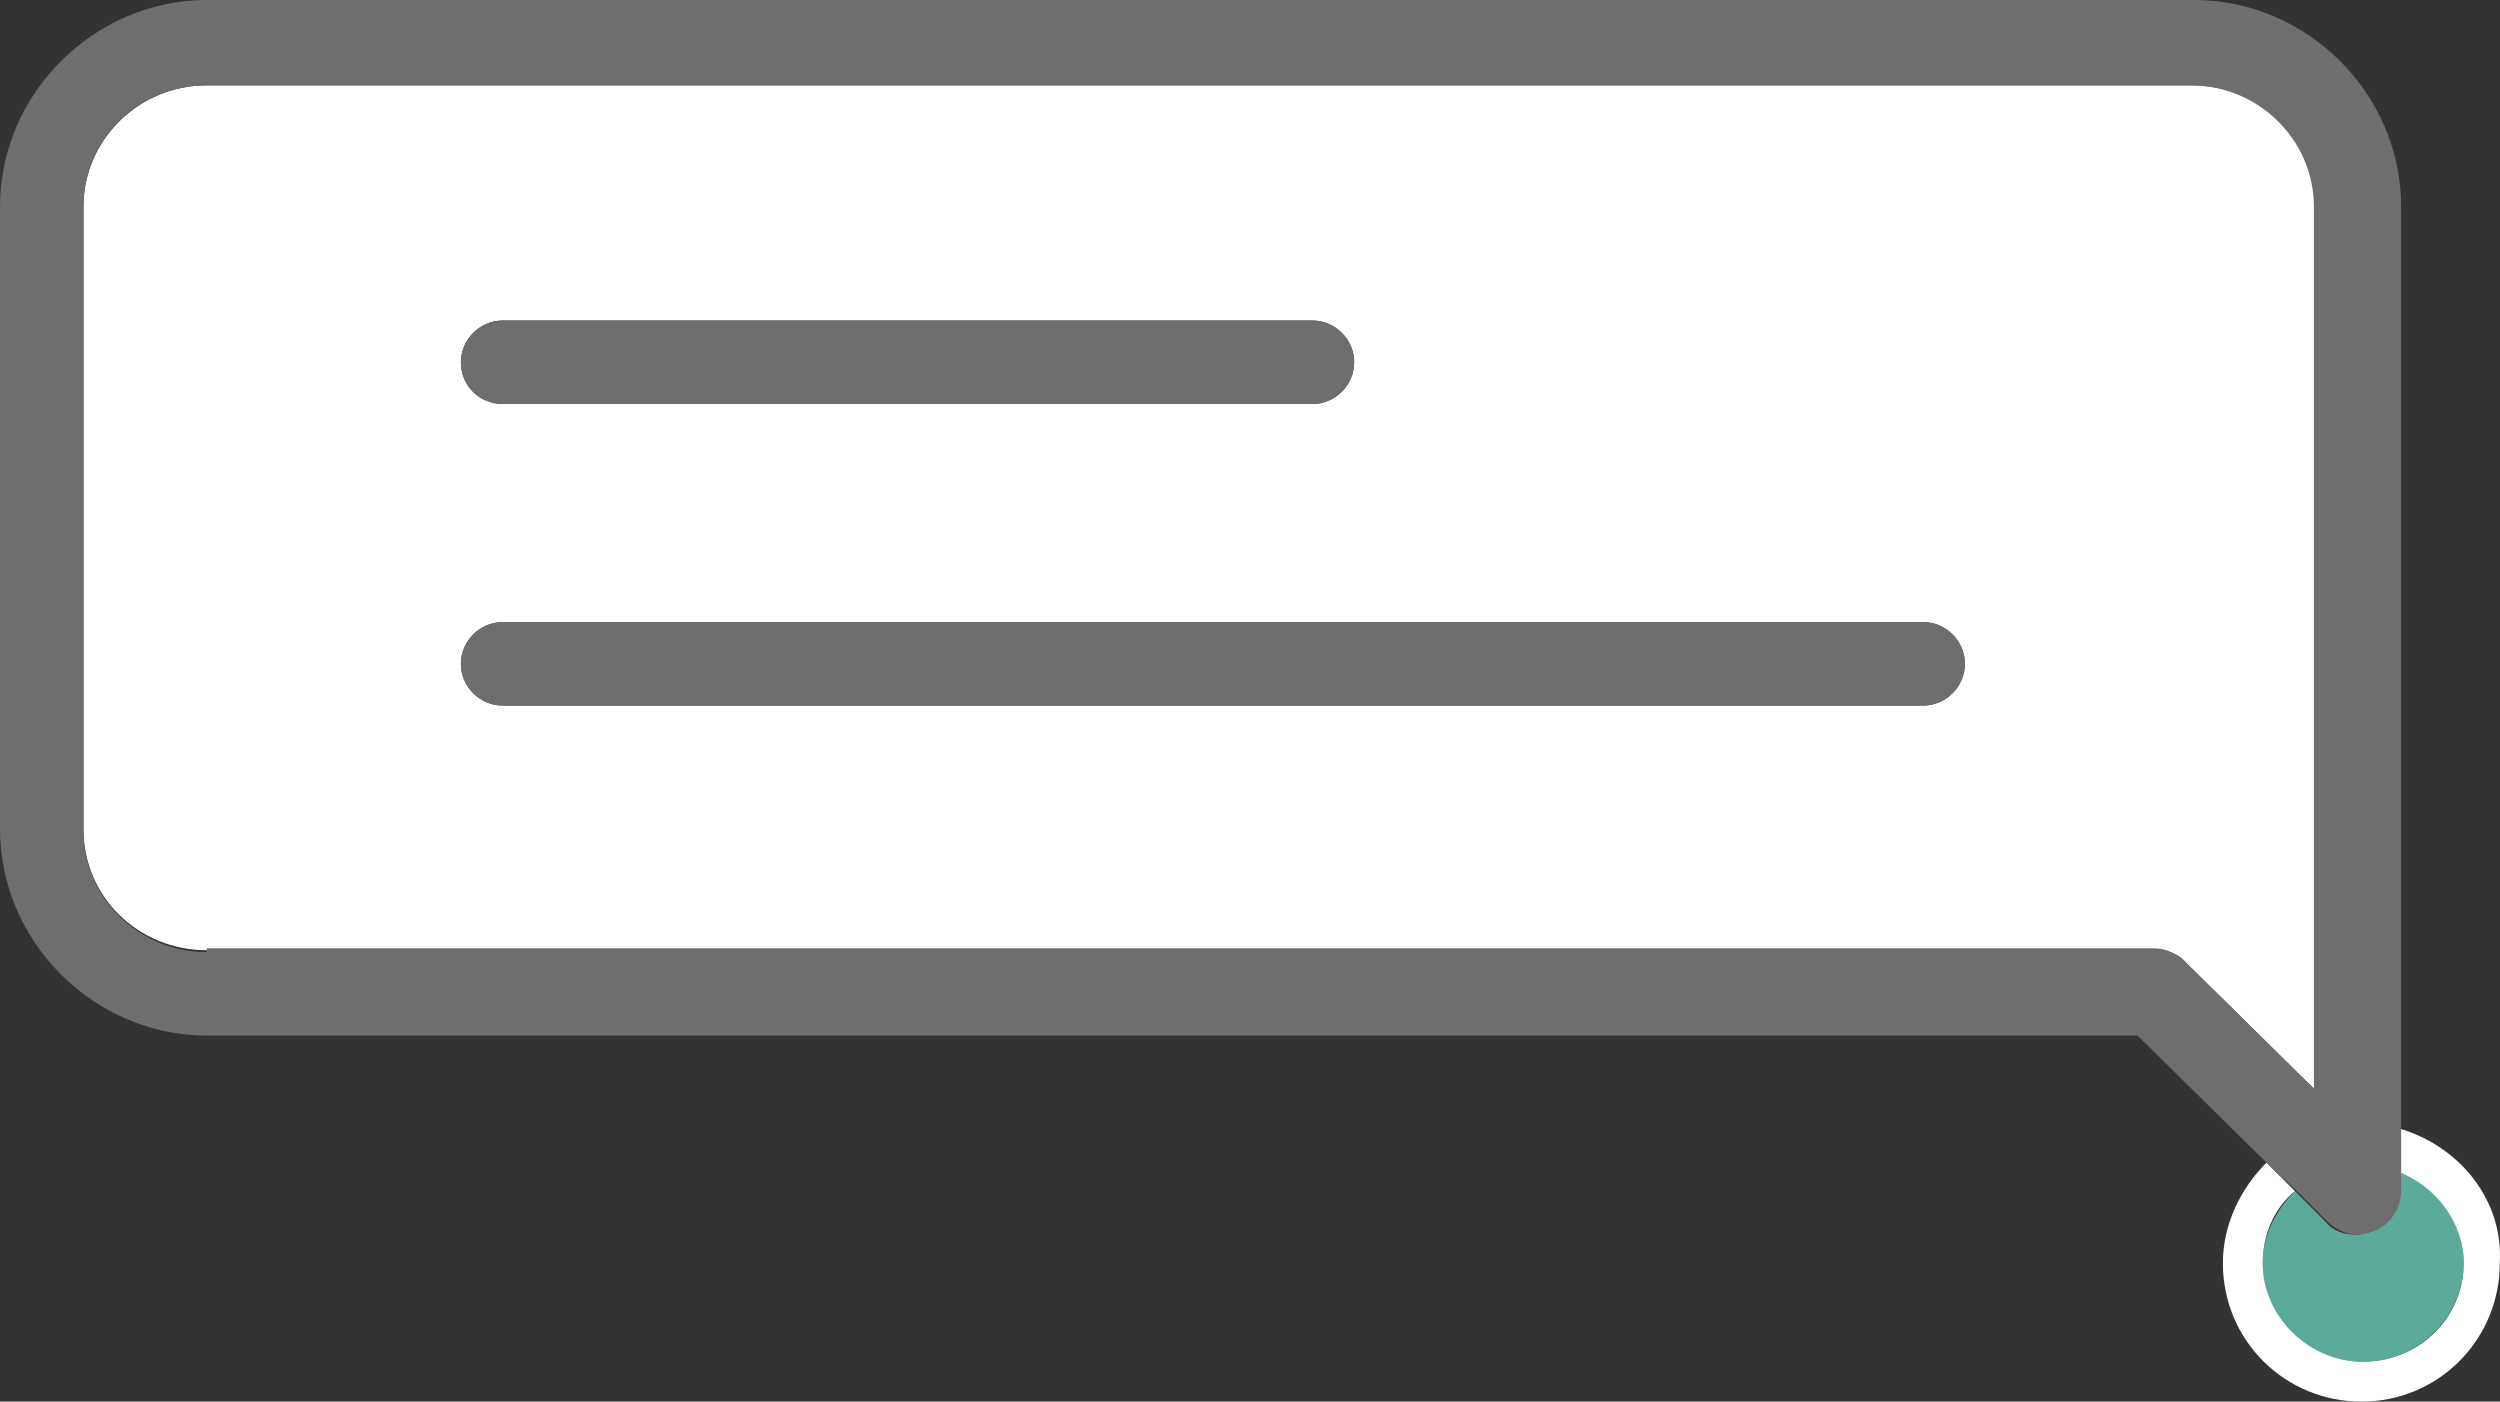 <?xml version="1.0" encoding="utf-8"?>
<!-- Generator: Adobe Illustrator 16.0.0, SVG Export Plug-In . SVG Version: 6.00 Build 0)  -->
<!DOCTYPE svg PUBLIC "-//W3C//DTD SVG 1.1//EN" "http://www.w3.org/Graphics/SVG/1.1/DTD/svg11.dtd">
<svg version="1.1" id="Calque_1" xmlns="http://www.w3.org/2000/svg" xmlns:xlink="http://www.w3.org/1999/xlink" x="0px" y="0px"
	 width="594.431px" height="333.267px" viewBox="0 254.086 594.431 333.267" enable-background="new 0 254.086 594.431 333.267"
	 xml:space="preserve">
<rect x="0" y="254.086" width="594.431" height="333.267" fill="#333333" stroke="none"/>
<g>
	<path fill="#5CAB9A" d="M564.163,546.766c-1.354,0.451-2.706,0.902-4.059,0.902c-2.706,0-5.412-0.902-7.216-3.157l-7.216-7.216
		c-4.51,4.51-7.666,10.373-7.666,17.138c0,13.078,10.823,23.45,23.901,23.45s23.901-10.823,23.901-23.45
		c0-9.922-6.313-18.49-15.333-21.647v4.961C570.477,541.354,567.771,544.962,564.163,546.766z"/>
	<path fill="#FFFFFF" d="M570.477,522.413v10.372c9.02,3.608,15.333,12.177,15.333,21.646c0,13.078-10.823,23.451-23.901,23.451
		s-23.901-10.823-23.901-23.451c0-6.764,2.705-13.078,7.666-17.137l-6.765-6.765c-6.313,6.314-10.372,14.883-10.372,23.901
		c0,18.49,14.882,32.921,32.921,32.921c18.489,0,32.921-14.882,32.921-32.921C595.28,539.1,584.457,526.472,570.477,522.413z"/>
	<path fill="#FFFFFF" d="M550.634,513.394V303.242c0-16.235-13.078-28.862-29.313-28.862H49.156
		c-16.234,0-29.312,13.078-29.312,28.862V451.16c0,16.234,13.078,28.862,29.312,28.862h463.597c2.706,0,5.412,0.901,7.216,3.156
		L550.634,513.394z M119.507,330.3h192.563c5.412,0,9.922,4.509,9.922,9.921c0,5.411-4.51,9.921-9.922,9.921H119.507
		c-5.412,0-9.922-4.51-9.922-9.921C109.585,334.81,114.095,330.3,119.507,330.3z M457.283,421.847H119.507
		c-5.412,0-9.922-4.51-9.922-9.921c0-5.412,4.51-9.922,9.922-9.922h337.776c5.411,0,9.921,4.51,9.921,9.922
		C467.204,417.337,462.695,421.847,457.283,421.847z"/>
	<path fill="#6E6E6F" d="M546.124,537.295l7.216,7.216c1.804,1.804,4.51,3.157,7.215,3.157c1.354,0,2.706-0.451,4.059-0.902
		c3.608-1.353,6.314-5.412,6.314-9.471v-4.96v-10.373v-218.72c0-27.058-22.549-49.156-49.156-49.156H49.156
		C22.548,254.086,0,276.184,0,303.242V451.16c0,27.058,22.548,49.155,49.155,49.155h459.087l30.666,30.215L546.124,537.295z
		 M49.156,480.473c-16.234,0-29.312-13.078-29.312-28.861v-148.37c0-16.235,13.078-28.862,29.312-28.862H520.87
		c16.234,0,29.312,13.078,29.312,28.862v209.702l-30.666-30.216c-1.804-1.804-4.51-3.156-7.216-3.156H49.156V480.473z"/>
	<path fill="#6E6E6F" d="M119.507,350.143h192.563c5.412,0,9.922-4.51,9.922-9.921c0-5.412-4.51-9.921-9.922-9.921H119.507
		c-5.412,0-9.922,4.509-9.922,9.921C109.585,346.084,114.095,350.143,119.507,350.143z"/>
	<path fill="#6E6E6F" d="M457.283,402.004H119.507c-5.412,0-9.922,4.51-9.922,9.922c0,5.411,4.51,9.921,9.922,9.921h337.776
		c5.411,0,9.921-4.51,9.921-9.921C467.204,406.514,462.695,402.004,457.283,402.004z"/>
</g>
</svg>
